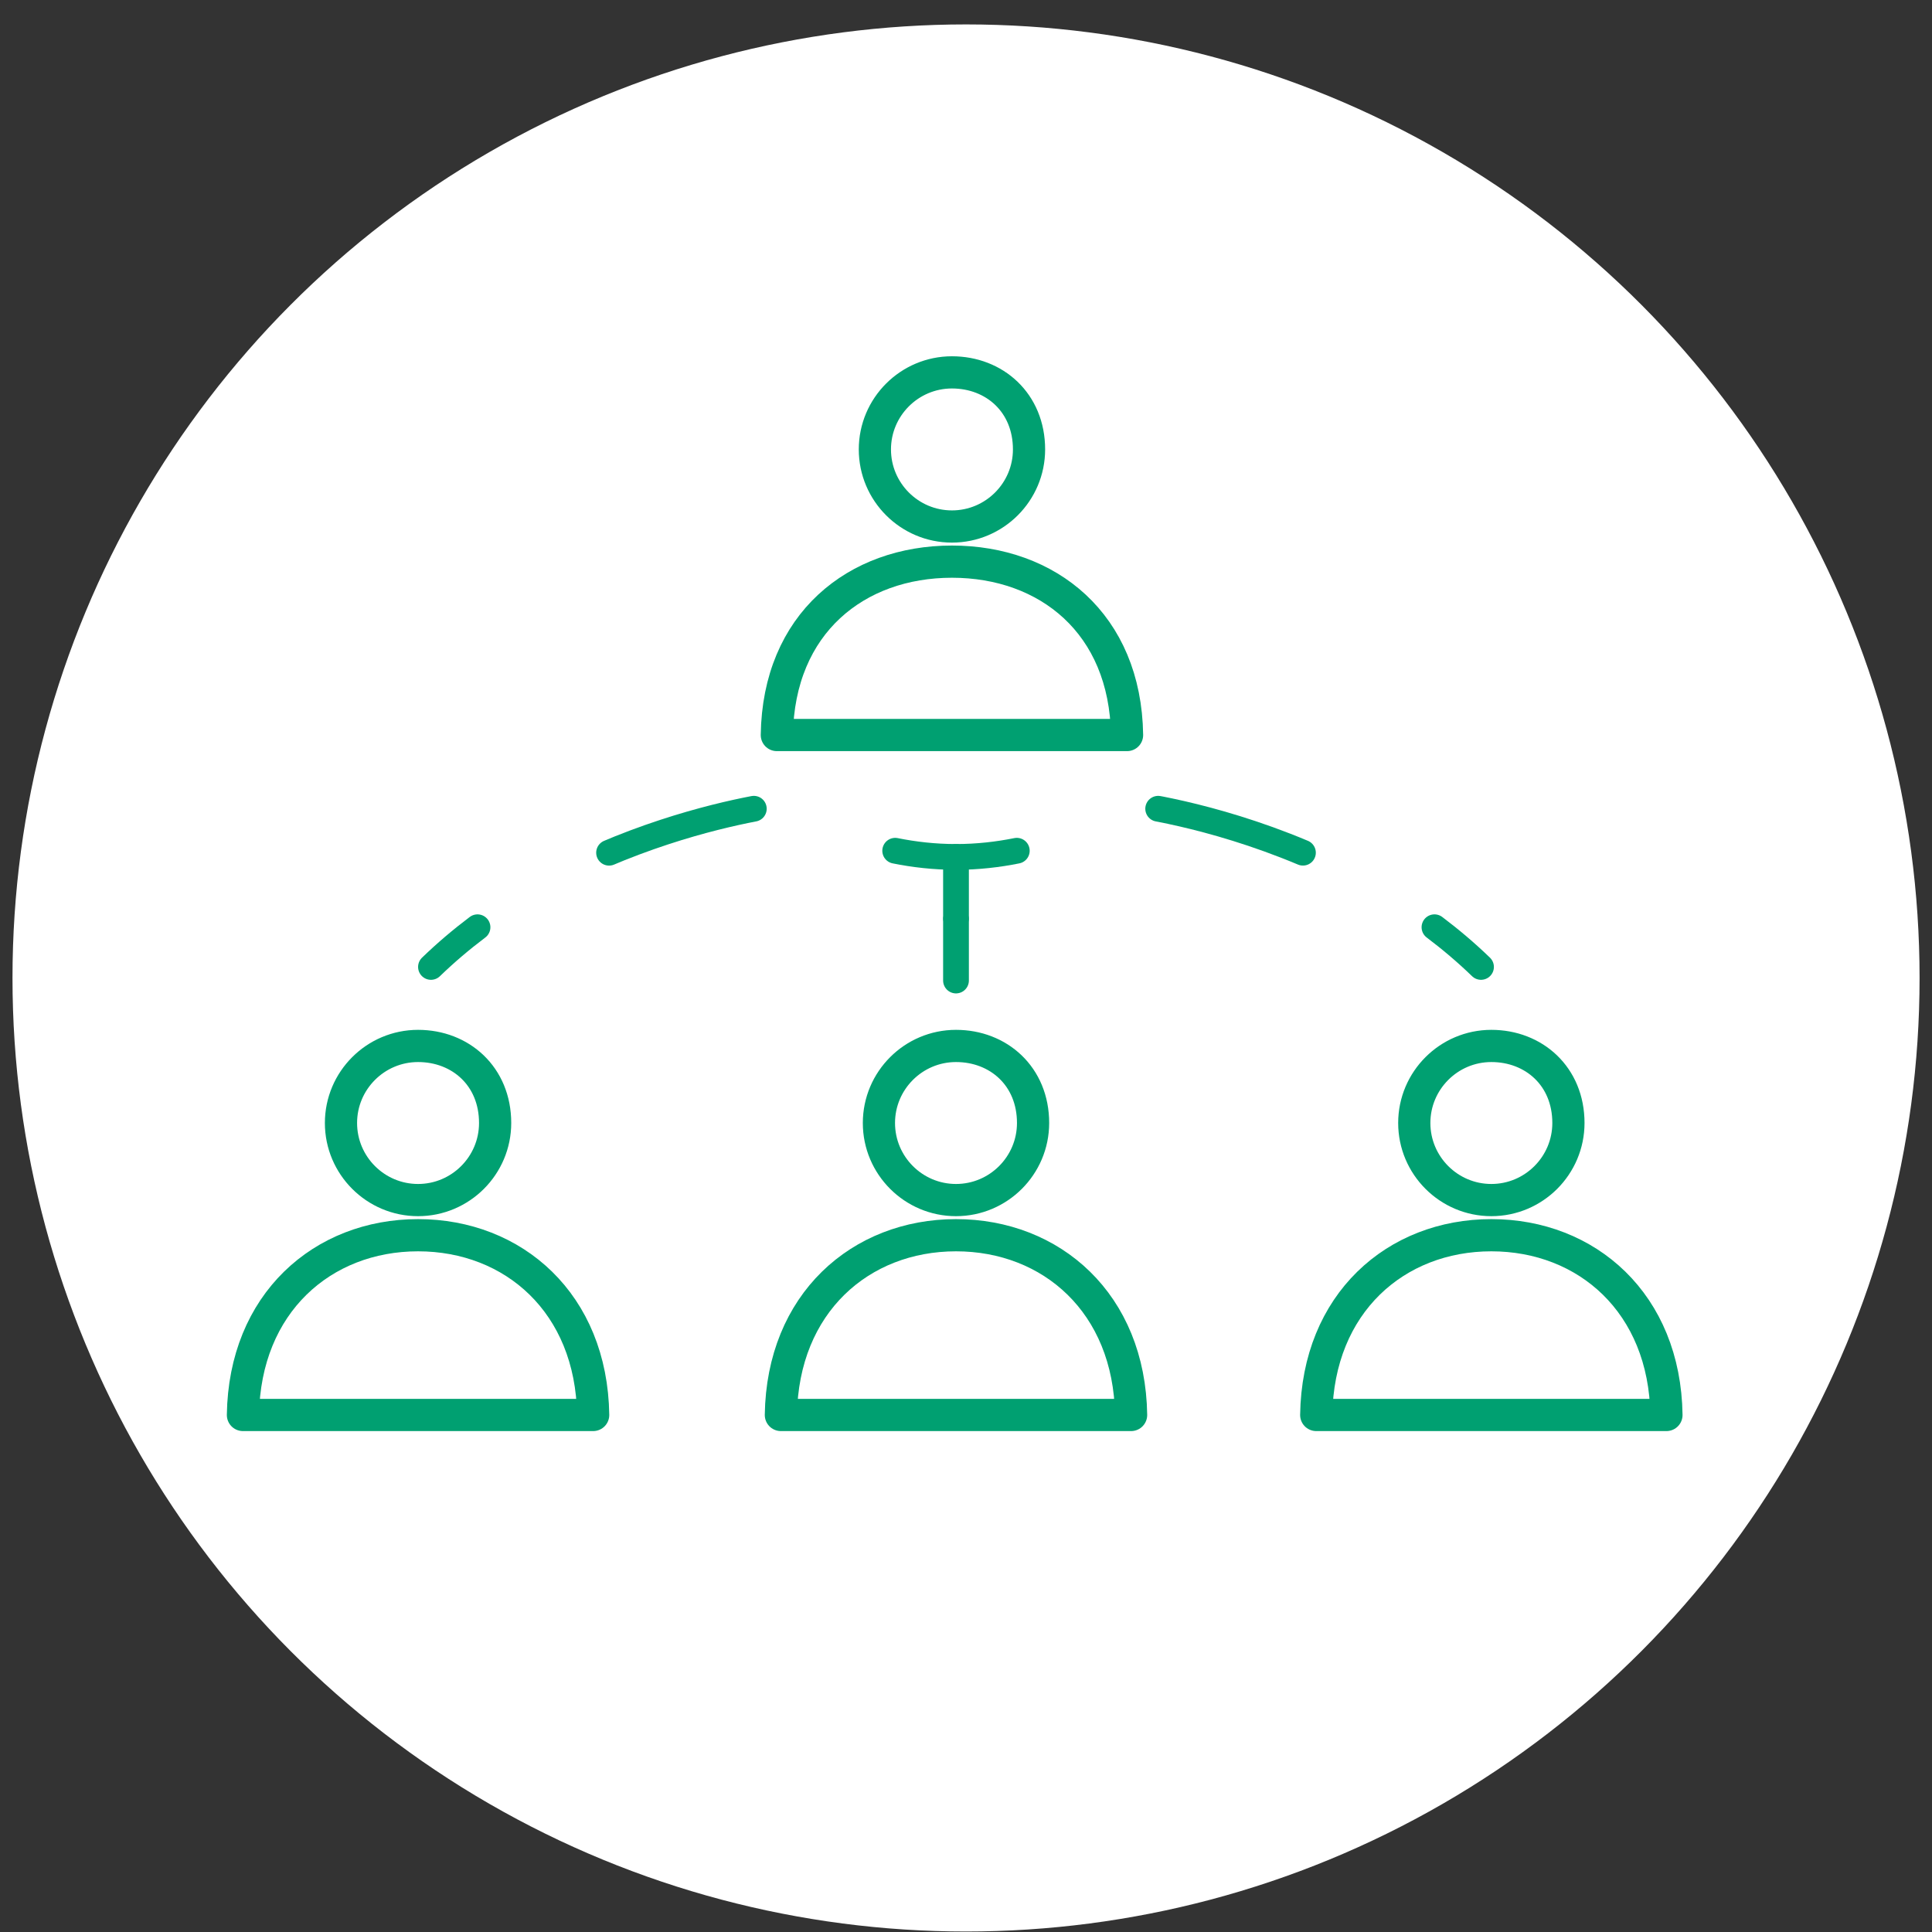 <?xml version="1.0" encoding="utf-8"?>
<!-- Generator: Adobe Illustrator 20.0.0, SVG Export Plug-In . SVG Version: 6.00 Build 0)  -->
<svg version="1.1" xmlns="http://www.w3.org/2000/svg" xmlns:xlink="http://www.w3.org/1999/xlink" x="0px" y="0px"
	 viewBox="0 0 300 300" enable-background="new 0 0 300 300" xml:space="preserve">
<rect x="0" y="0" width="300" height="300" fill="#333333" stroke="none"/>
<g id="Calque_1">
</g>
<g id="garanties">
	<g id="responsive">
	</g>
	<g id="référencement">
	</g>
	<g id="support_technique">
	</g>
	<g id="données_cryptées">
	</g>
	<g id="ars">
	</g>
	<g id="paiement">
	</g>
	<g id="hébergement">
		<circle fill="#FFFFFF" cx="150.005" cy="151.858" r="148.066"/>
	</g>
</g>
<g id="raisons">
	<g id="cout">
	</g>
	<g id="accompagnement">
	</g>
	<g id="satisfaction">
	</g>
	<g id="fidélisation">
		<g>
			<g>
				
					<path fill="none" stroke="#00A071" stroke-width="5" stroke-linecap="round" stroke-linejoin="round" stroke-miterlimit="10" d="
					M147.819,81.755c-6.599,0-11.968-5.369-11.968-11.968s5.369-11.965,11.968-11.965
					s11.968,4.709,11.968,11.965C159.787,76.386,154.418,81.755,147.819,81.755z"/>
			</g>
			<g>
				
					<path fill="none" stroke="#00A071" stroke-width="5" stroke-linecap="round" stroke-linejoin="round" stroke-miterlimit="10" d="
					M120.627,114.135h54.381c-0.251-17.354-12.352-26.923-27.19-26.923
					C132.981,87.213,120.878,96.782,120.627,114.135z"/>
			</g>
		</g>
		<g>
			<g>
				
					<path fill="none" stroke="#00A071" stroke-width="5" stroke-linecap="round" stroke-linejoin="round" stroke-miterlimit="10" d="
					M148.447,186.347c-6.599,0-11.968-5.369-11.968-11.968c0-6.599,5.369-11.965,11.968-11.965
					c6.599,0,11.968,4.709,11.968,11.965C160.414,180.978,155.045,186.347,148.447,186.347z"/>
			</g>
			<g>
				
					<path fill="none" stroke="#00A071" stroke-width="5" stroke-linecap="round" stroke-linejoin="round" stroke-miterlimit="10" d="
					M121.255,219.717h54.381c-0.251-17.354-12.352-27.913-27.19-27.913
					C133.609,191.804,121.506,202.363,121.255,219.717z"/>
			</g>
		</g>
		<g>
			<g>
				
					<path fill="none" stroke="#00A071" stroke-width="5" stroke-linecap="round" stroke-linejoin="round" stroke-miterlimit="10" d="
					M231.576,186.347c-6.599,0-11.968-5.369-11.968-11.968c0-6.599,5.369-11.965,11.968-11.965
					c6.599,0,11.968,4.709,11.968,11.965C243.543,180.978,238.174,186.347,231.576,186.347z"/>
			</g>
			<g>
				
					<path fill="none" stroke="#00A071" stroke-width="5" stroke-linecap="round" stroke-linejoin="round" stroke-miterlimit="10" d="
					M204.384,219.717h54.381c-0.251-17.354-12.352-27.913-27.19-27.913
					C216.738,191.804,204.635,202.363,204.384,219.717z"/>
			</g>
		</g>
		<g>
			<g>
				
					<path fill="none" stroke="#00A071" stroke-width="5" stroke-linecap="round" stroke-linejoin="round" stroke-miterlimit="10" d="
					M64.916,186.347c-6.599,0-11.968-5.369-11.968-11.968c0-6.599,5.369-11.965,11.968-11.965
					s11.968,4.709,11.968,11.965C76.884,180.978,71.515,186.347,64.916,186.347z"/>
			</g>
			<g>
				
					<path fill="none" stroke="#00A071" stroke-width="5" stroke-linecap="round" stroke-linejoin="round" stroke-miterlimit="10" d="
					M37.724,219.717H92.106c-0.251-17.354-12.352-27.913-27.19-27.913S37.976,202.363,37.724,219.717z"/>
			</g>
		</g>
		<g>
			<g>
				<path fill="none" stroke="#00A071" stroke-width="4" stroke-linecap="round" stroke-linejoin="round" d="M148.446,133.062
					c-3.368,0-6.538-0.373-9.441-0.959"/>
				
					<path fill="none" stroke="#00A071" stroke-width="4" stroke-linecap="round" stroke-linejoin="round" stroke-dasharray="23.532,23.532" d="
					M117.052,125.581c-6.532,1.253-19.757,4.501-33.047,11.98"/>
				<path fill="none" stroke="#00A071" stroke-width="4" stroke-linecap="round" stroke-linejoin="round" d="M74.148,143.983
					c-2.483,1.871-4.908,3.92-7.227,6.162"/>
			</g>
		</g>
		<g>
			<g>
				<path fill="none" stroke="#00A071" stroke-width="4" stroke-linecap="round" stroke-linejoin="round" d="M229.971,150.144
					c-2.319-2.242-4.744-4.29-7.227-6.162"/>
				
					<path fill="none" stroke="#00A071" stroke-width="4" stroke-linecap="round" stroke-linejoin="round" stroke-dasharray="23.532,23.532" d="
					M202.32,132.406c-14.536-6.106-26.683-7.514-26.683-7.514s-2.422,1.732-6.575,3.601"/>
				<path fill="none" stroke="#00A071" stroke-width="4" stroke-linecap="round" stroke-linejoin="round" d="M157.888,132.103
					c-2.903,0.586-6.073,0.959-9.441,0.959v9.5"/>
				
					<line fill="none" stroke="#00A071" stroke-width="4" stroke-linecap="round" stroke-linejoin="round" x1="148.447" y1="142.755" x2="148.447" y2="152.255"/>
			</g>
		</g>
	</g>
	<g id="expertise">
	</g>
	<g id="proximité">
	</g>
</g>
<g id="objectifs">
	<g id="augmenter">
	</g>
	<g id="gagner">
	</g>
	<g id="simplifier">
	</g>
	<g id="aider">
	</g>
	<g id="innover">
	</g>
	<g id="connecter">
	</g>
</g>
</svg>
